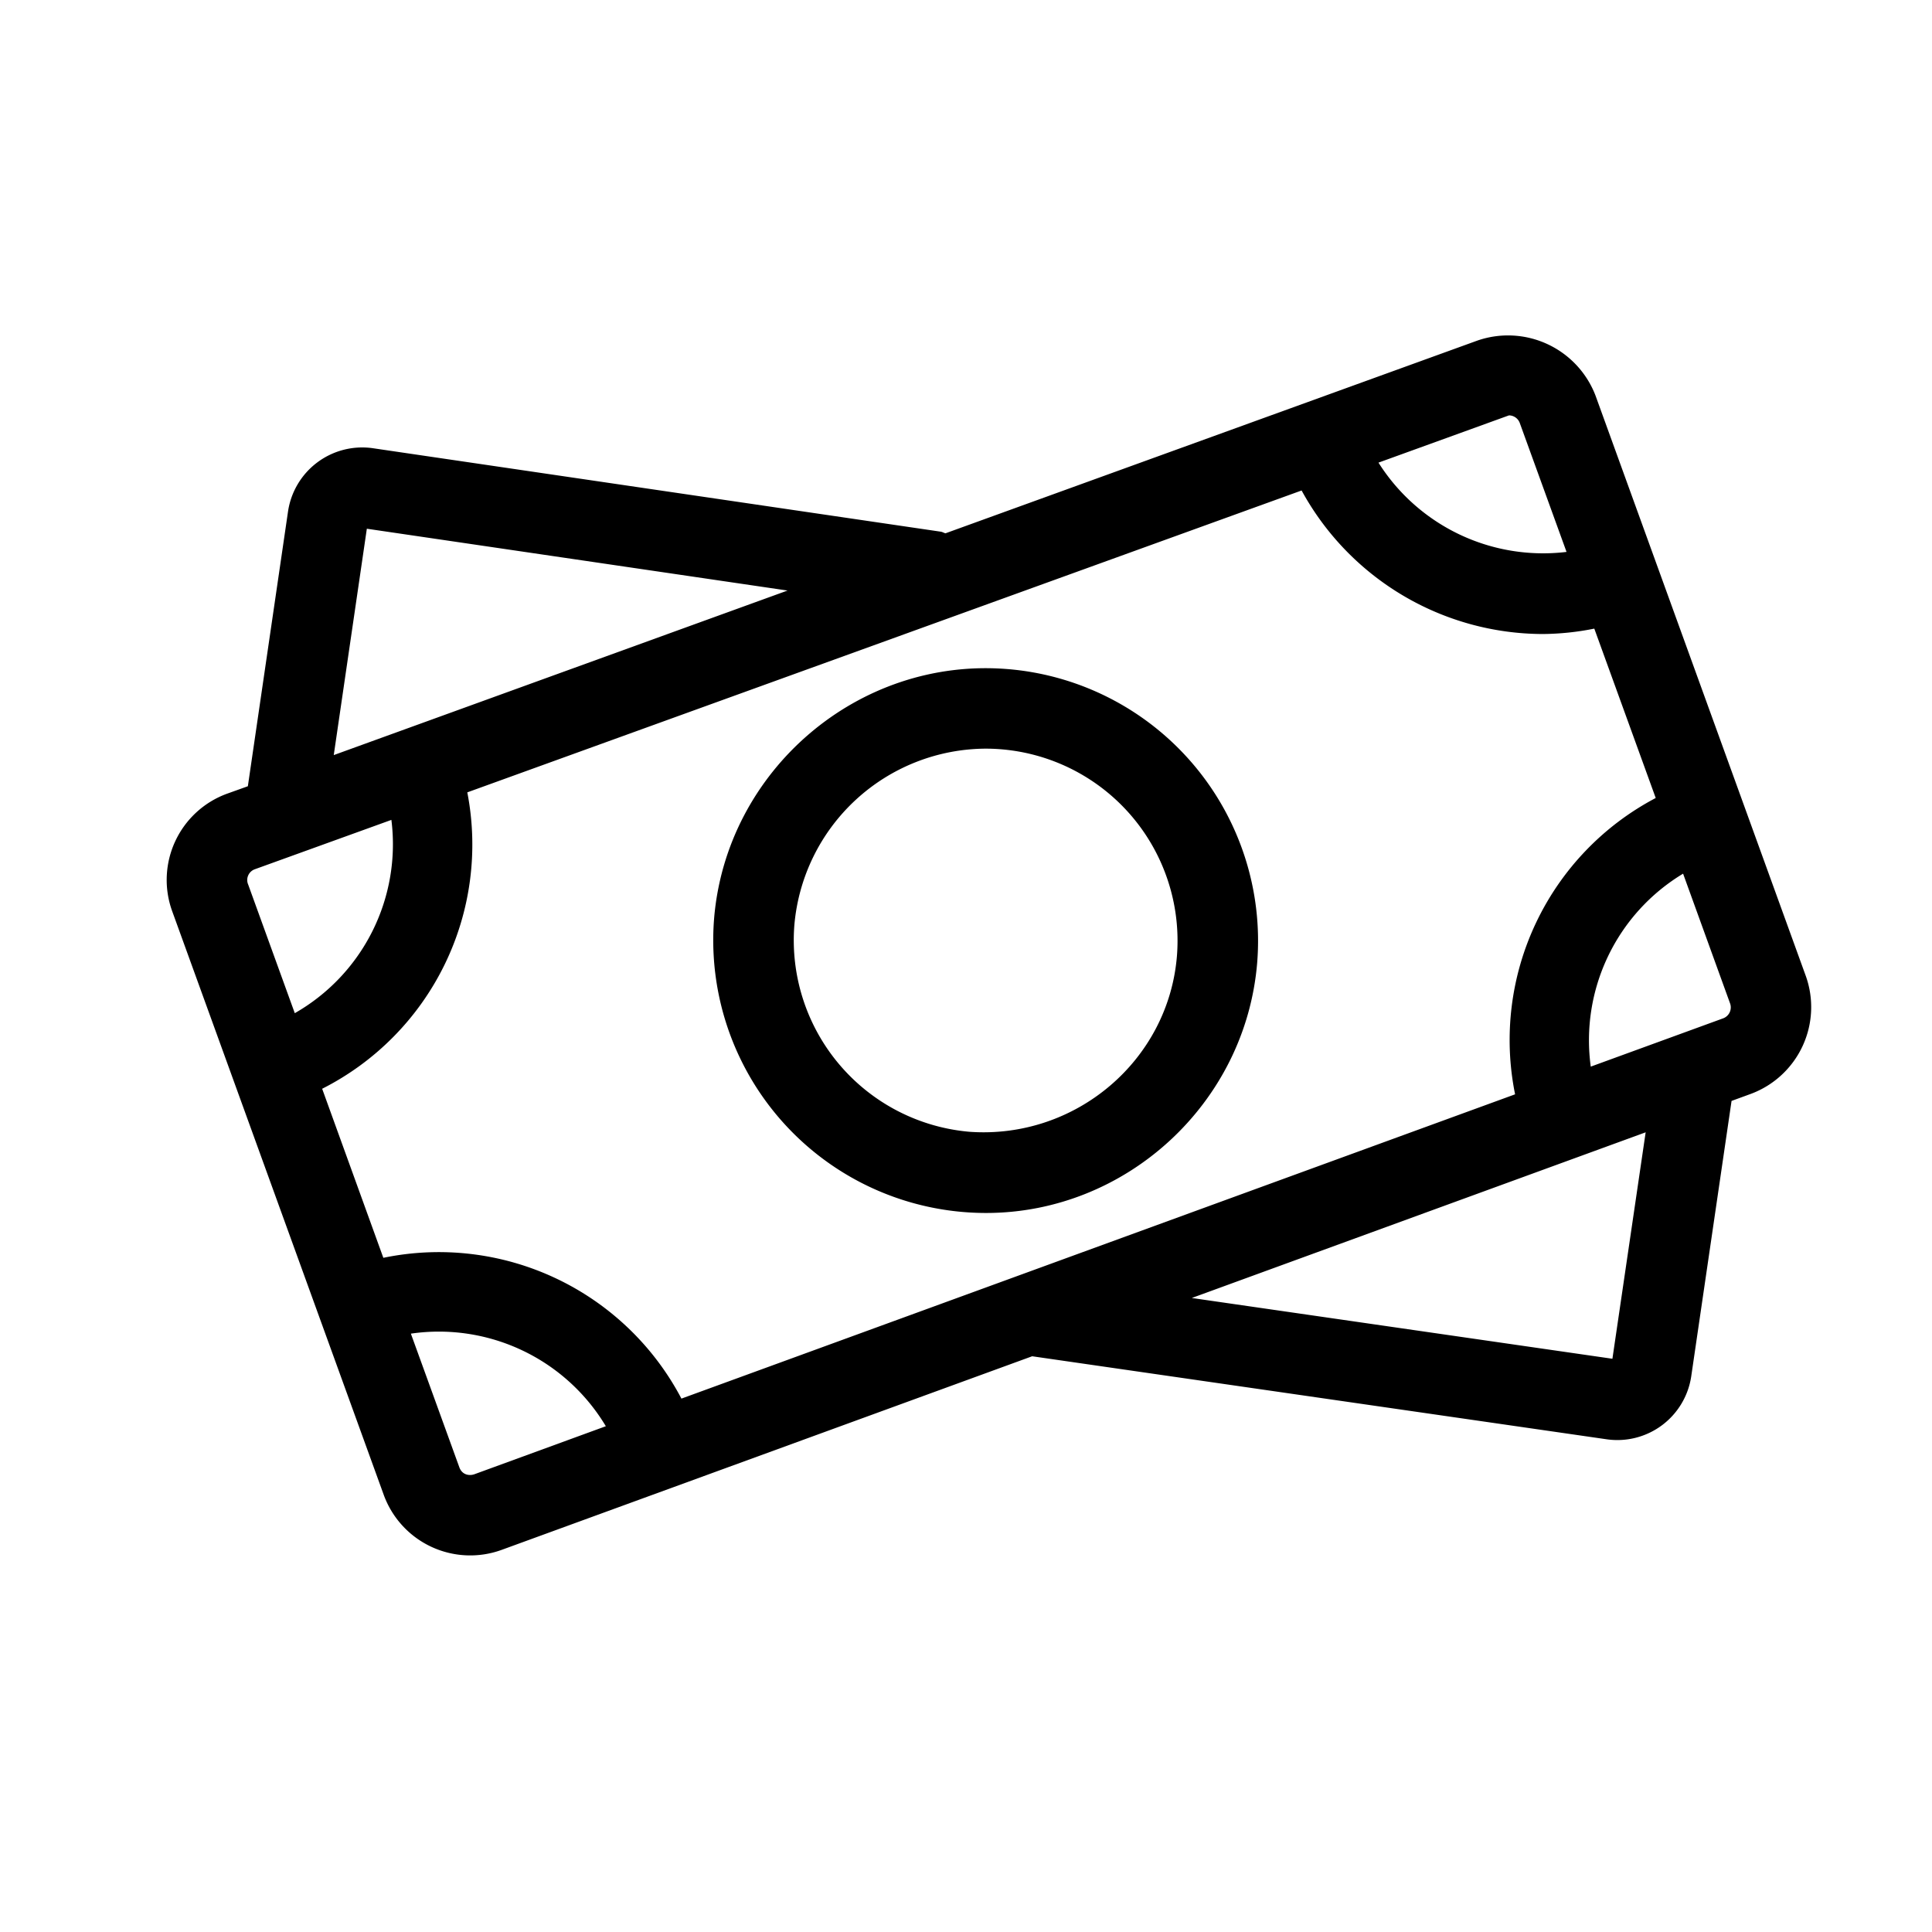 <svg xmlns="http://www.w3.org/2000/svg" width="24" height="24" viewBox="0 0 24 24">
    <path fill="#000" fill-rule="evenodd" d="M12.05 14.06c1.317.09 2.463-.889 2.57-2.181A2.386 2.386 0 0 0 12.24 9.3a2.398 2.398 0 0 0-2.372 2.19 2.389 2.389 0 0 0 2.182 2.57zm.472-5.748a3.387 3.387 0 0 1 3.095 3.649c-.144 1.742-1.623 3.107-3.368 3.107a3.389 3.389 0 0 1-3.378-3.66c.153-1.836 1.79-3.25 3.65-3.096zm7.508 8.567l.413-2.813-5.638 2.058 5.225.755zM5.892 18.314l1.634-.597a2.418 2.418 0 0 0-2.422-1.15l.602 1.66c.035.096.124.108.186.087zM4.557 6.568L4.146 9.38l5.637-2.044-5.226-.768zM18.745 5.16l-1.621.587a2.419 2.419 0 0 0 2.336 1.109l-.581-1.602a.144.144 0 0 0-.134-.094zm1.016 8.09l1.645-.6a.145.145 0 0 0 .085-.187l-.583-1.61a2.416 2.416 0 0 0-1.147 2.397zM3.08 10.98l.582 1.606a2.416 2.416 0 0 0 1.2-2.401l-1.696.613a.142.142 0 0 0-.086.183zm5.385 6.394l10.356-3.78a3.397 3.397 0 0 1 1.747-3.681l-.763-2.104a3.38 3.38 0 0 1-.638.067 3.423 3.423 0 0 1-2.998-1.783L5.805 9.843a3.399 3.399 0 0 1-1.803 3.682l.76 2.1a3.404 3.404 0 0 1 3.703 1.749zm13.967-5.251a1.15 1.15 0 0 1-.681 1.465l-.241.088-.501 3.422a.928.928 0 0 1-1.046.782l-7.141-1.032-6.59 2.405a1.143 1.143 0 0 1-1.466-.686L2.14 11.322a1.14 1.14 0 0 1 .685-1.464l.254-.091.5-3.42a.932.932 0 0 1 1.047-.78l7.062 1.038c.02.003.037.015.057.02l6.61-2.395a1.164 1.164 0 0 1 1.465.684l2.612 7.209z"/>
</svg>

